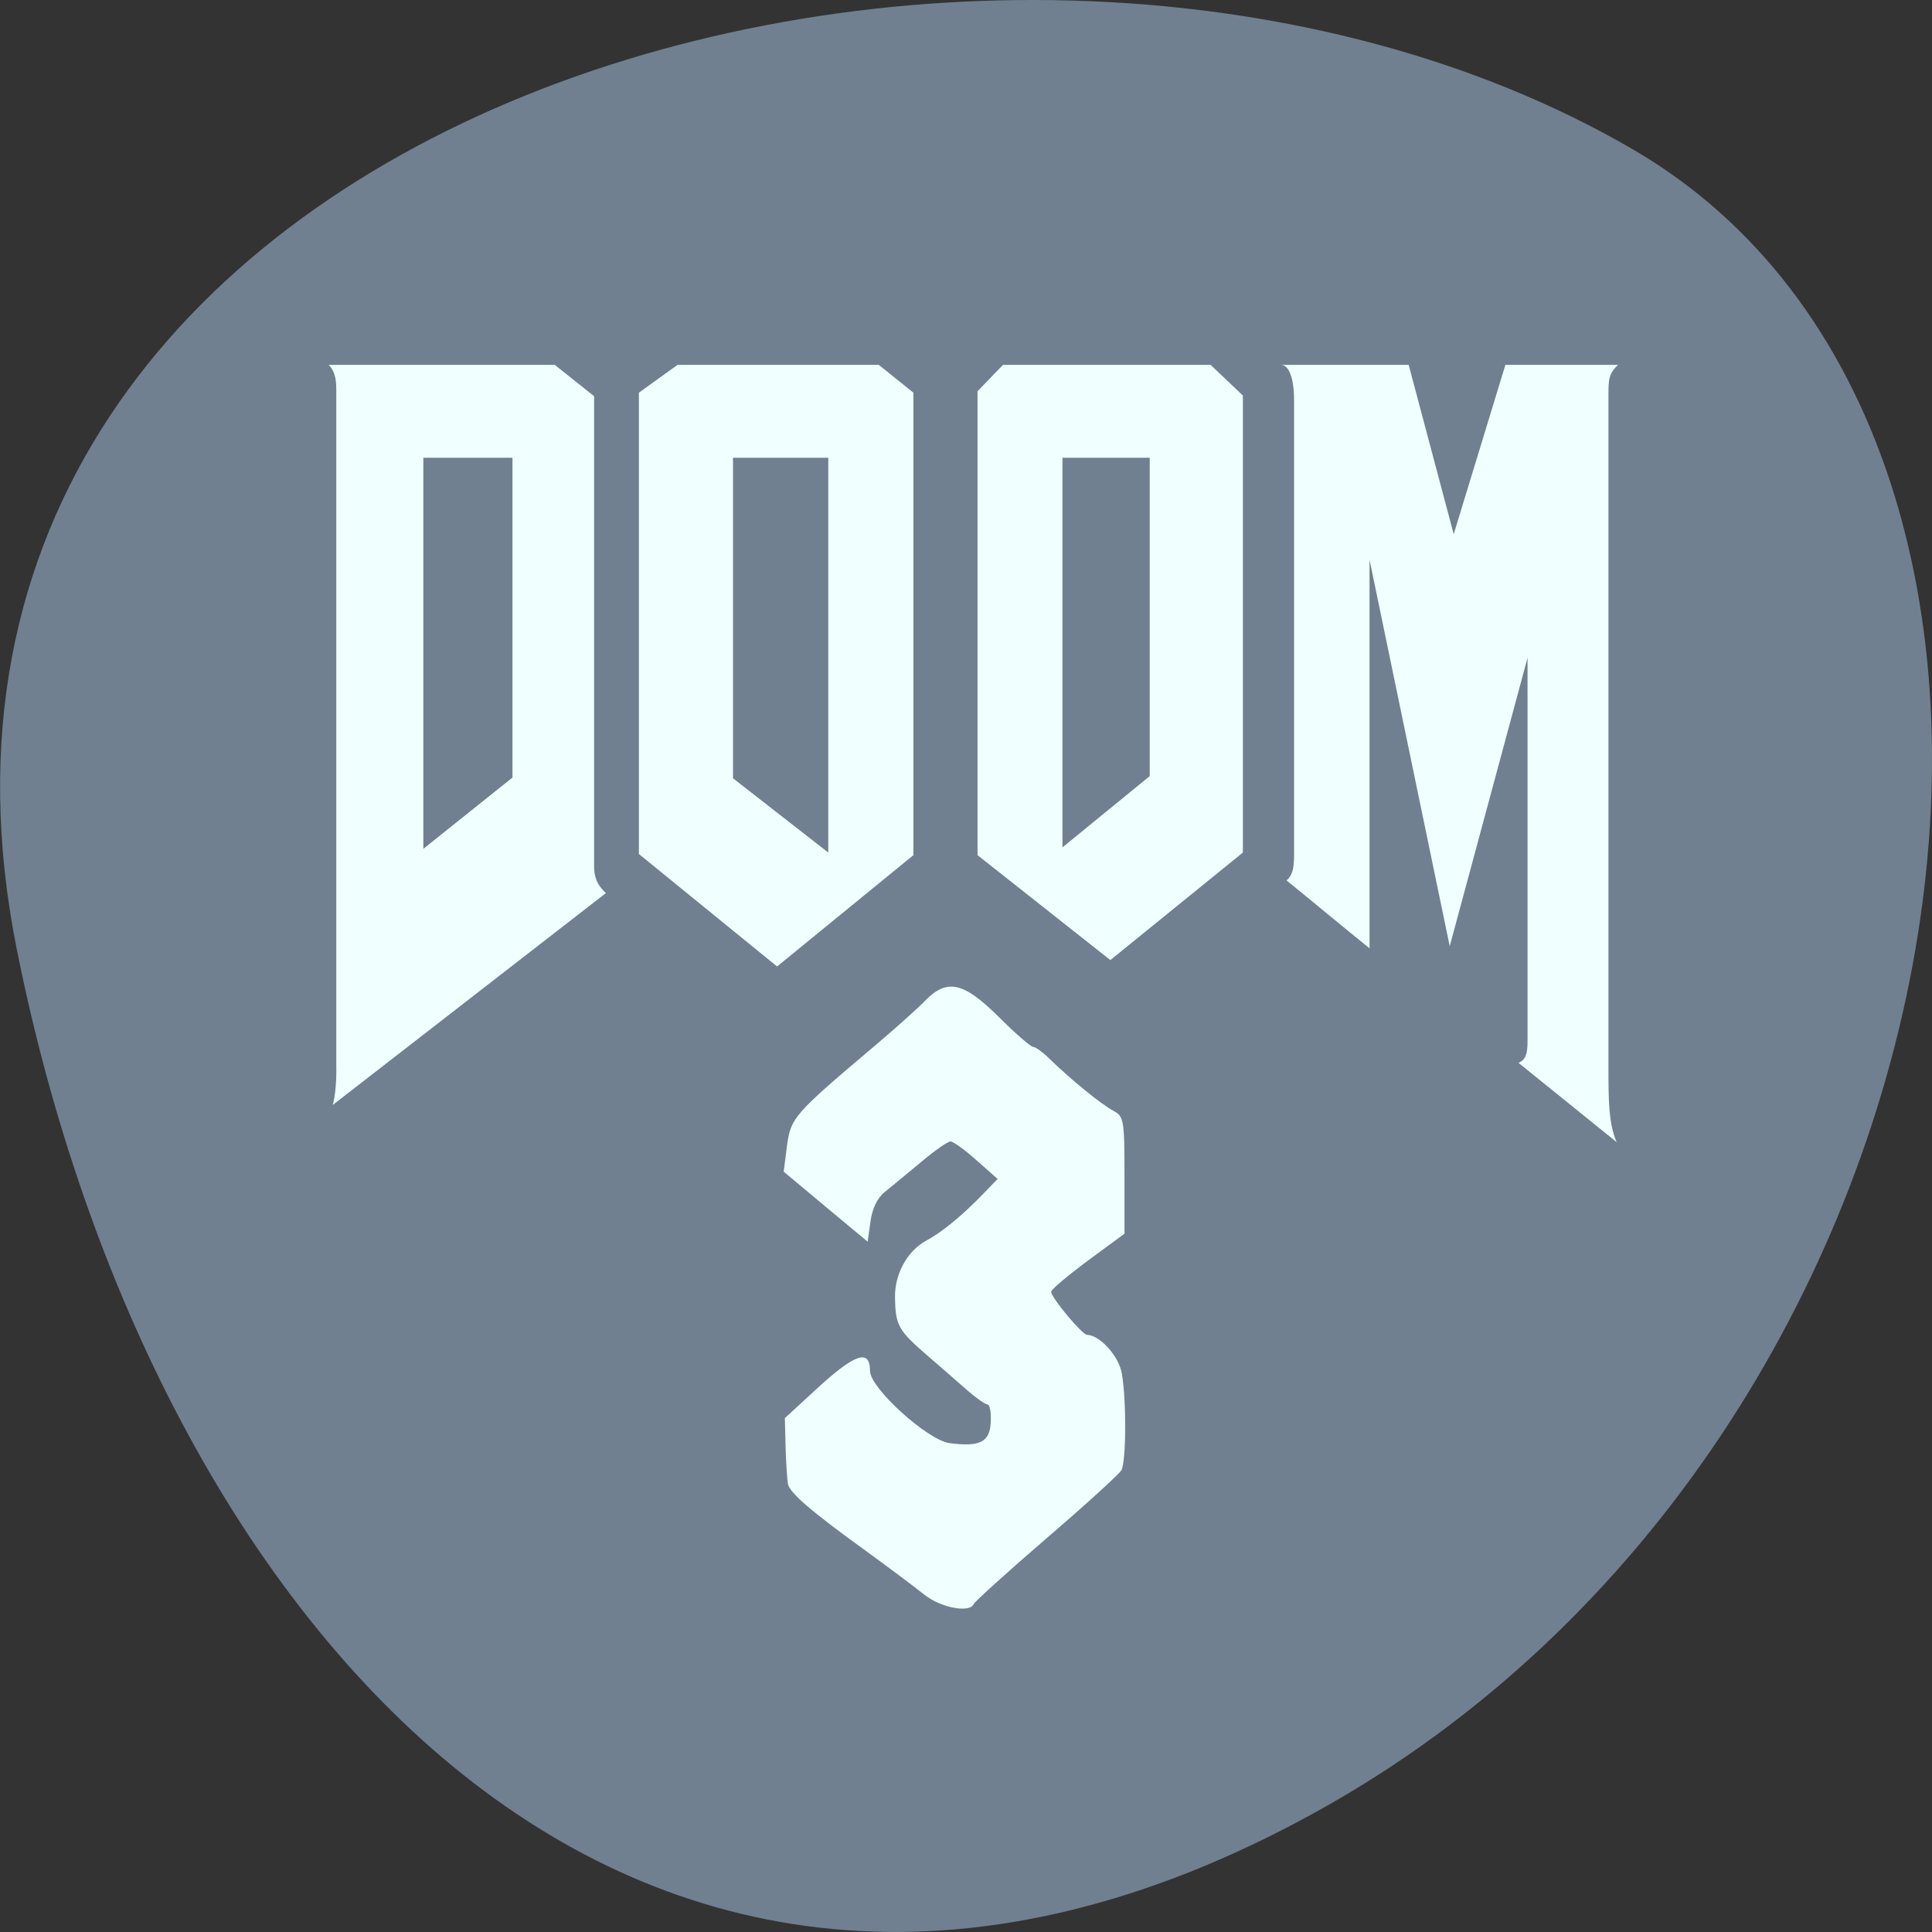 
<svg xmlns="http://www.w3.org/2000/svg" xmlns:xlink="http://www.w3.org/1999/xlink" width="32px" height="32px" viewBox="0 0 32 32" version="1.1">
<rect x="0" y="0" width="32" height="32" fill="#333333" stroke="none"/>
<g id="surface1">
<path style=" stroke:none;fill-rule:nonzero;fill:rgb(43.922%,50.196%,56.471%);fill-opacity:1;" d="M 0.277 15.719 C -2.52 1.727 16.645 -3.586 27.051 2.477 C 35.34 7.309 32.973 23.855 21.777 30.023 C 10.586 36.191 2.52 26.949 0.277 15.719 Z M 0.277 15.719 "/>
<path style=" stroke:none;fill-rule:evenodd;fill:rgb(94.118%,100%,100%);fill-opacity:1;" d="M 17.598 7.582 L 19.043 7.582 L 19.043 12.855 L 17.598 14.035 Z M 7.012 7.582 L 8.488 7.582 L 8.488 12.879 L 7.012 14.059 Z M 5.445 6.043 C 5.57 6.18 5.57 6.332 5.57 6.504 L 5.57 17.621 C 5.57 17.691 5.582 18.035 5.512 18.301 L 10.035 14.793 C 9.93 14.688 9.852 14.594 9.84 14.387 C 9.84 11.812 9.84 9.16 9.84 6.562 L 9.188 6.043 L 5.441 6.043 Z M 23.332 6.043 L 24.078 8.848 L 24.934 6.043 L 26.801 6.043 C 26.641 6.191 26.641 6.297 26.641 6.551 L 26.641 17.645 C 26.641 18.211 26.641 18.605 26.777 18.918 C 26.242 18.488 25.703 18.047 25.152 17.605 C 25.27 17.551 25.301 17.457 25.301 17.246 L 25.301 10.895 L 24.012 15.672 L 22.684 9.273 L 22.684 15.707 C 22.223 15.336 21.766 14.953 21.309 14.582 C 21.434 14.48 21.434 14.305 21.434 14.105 L 21.434 6.633 C 21.434 6.238 21.34 6.043 21.215 6.043 Z M 12.141 7.582 L 13.719 7.582 L 13.719 14.121 L 12.141 12.891 Z M 11.223 6.043 L 10.582 6.504 L 10.582 14.145 L 12.871 16.008 L 15.129 14.164 L 15.129 6.504 L 14.555 6.043 Z M 16.613 6.043 L 16.191 6.48 L 16.191 14.164 L 18.391 15.902 L 20.586 14.121 L 20.586 6.551 L 20.051 6.043 Z M 16.613 6.043 "/>
<path style=" stroke:none;fill-rule:nonzero;fill:rgb(94.118%,100%,100%);fill-opacity:1;" d="M 15.301 26.406 C 15.145 26.281 14.691 25.941 14.293 25.652 C 13.434 25.031 13.086 24.73 13.051 24.582 C 13.039 24.52 13.02 24.25 13.012 23.98 L 13 23.488 L 13.484 23.043 C 14.152 22.422 14.41 22.328 14.41 22.707 C 14.41 22.988 15.355 23.848 15.723 23.902 C 16.23 23.969 16.395 23.887 16.41 23.555 C 16.418 23.395 16.395 23.262 16.355 23.262 C 16.32 23.262 16.168 23.156 16.02 23.027 C 15.871 22.895 15.566 22.629 15.344 22.438 C 14.879 22.035 14.832 21.949 14.824 21.496 C 14.816 21.102 15.027 20.719 15.344 20.547 C 15.602 20.41 15.938 20.133 16.289 19.77 L 16.523 19.527 L 16.176 19.219 C 15.988 19.051 15.793 18.91 15.746 18.906 C 15.703 18.902 15.484 19.055 15.262 19.242 C 15.039 19.426 14.77 19.652 14.66 19.738 C 14.531 19.84 14.449 20.012 14.418 20.23 L 14.371 20.566 L 13.676 19.988 L 12.98 19.406 L 13.035 18.98 C 13.098 18.512 13.145 18.457 14.496 17.316 C 14.828 17.035 15.199 16.703 15.32 16.578 C 15.684 16.203 15.957 16.262 16.543 16.844 C 16.816 17.117 17.074 17.34 17.113 17.34 C 17.152 17.34 17.281 17.434 17.398 17.551 C 17.734 17.879 18.242 18.293 18.441 18.398 C 18.613 18.492 18.625 18.543 18.625 19.465 L 18.625 20.434 L 18.02 20.879 C 17.684 21.129 17.41 21.359 17.41 21.395 C 17.41 21.492 17.922 22.105 18.004 22.109 C 18.219 22.113 18.535 22.465 18.582 22.754 C 18.66 23.219 18.652 24.211 18.574 24.352 C 18.535 24.418 17.973 24.93 17.328 25.484 C 16.684 26.039 16.145 26.527 16.129 26.566 C 16.066 26.723 15.574 26.629 15.301 26.406 Z M 15.301 26.406 "/>
</g>
</svg>
